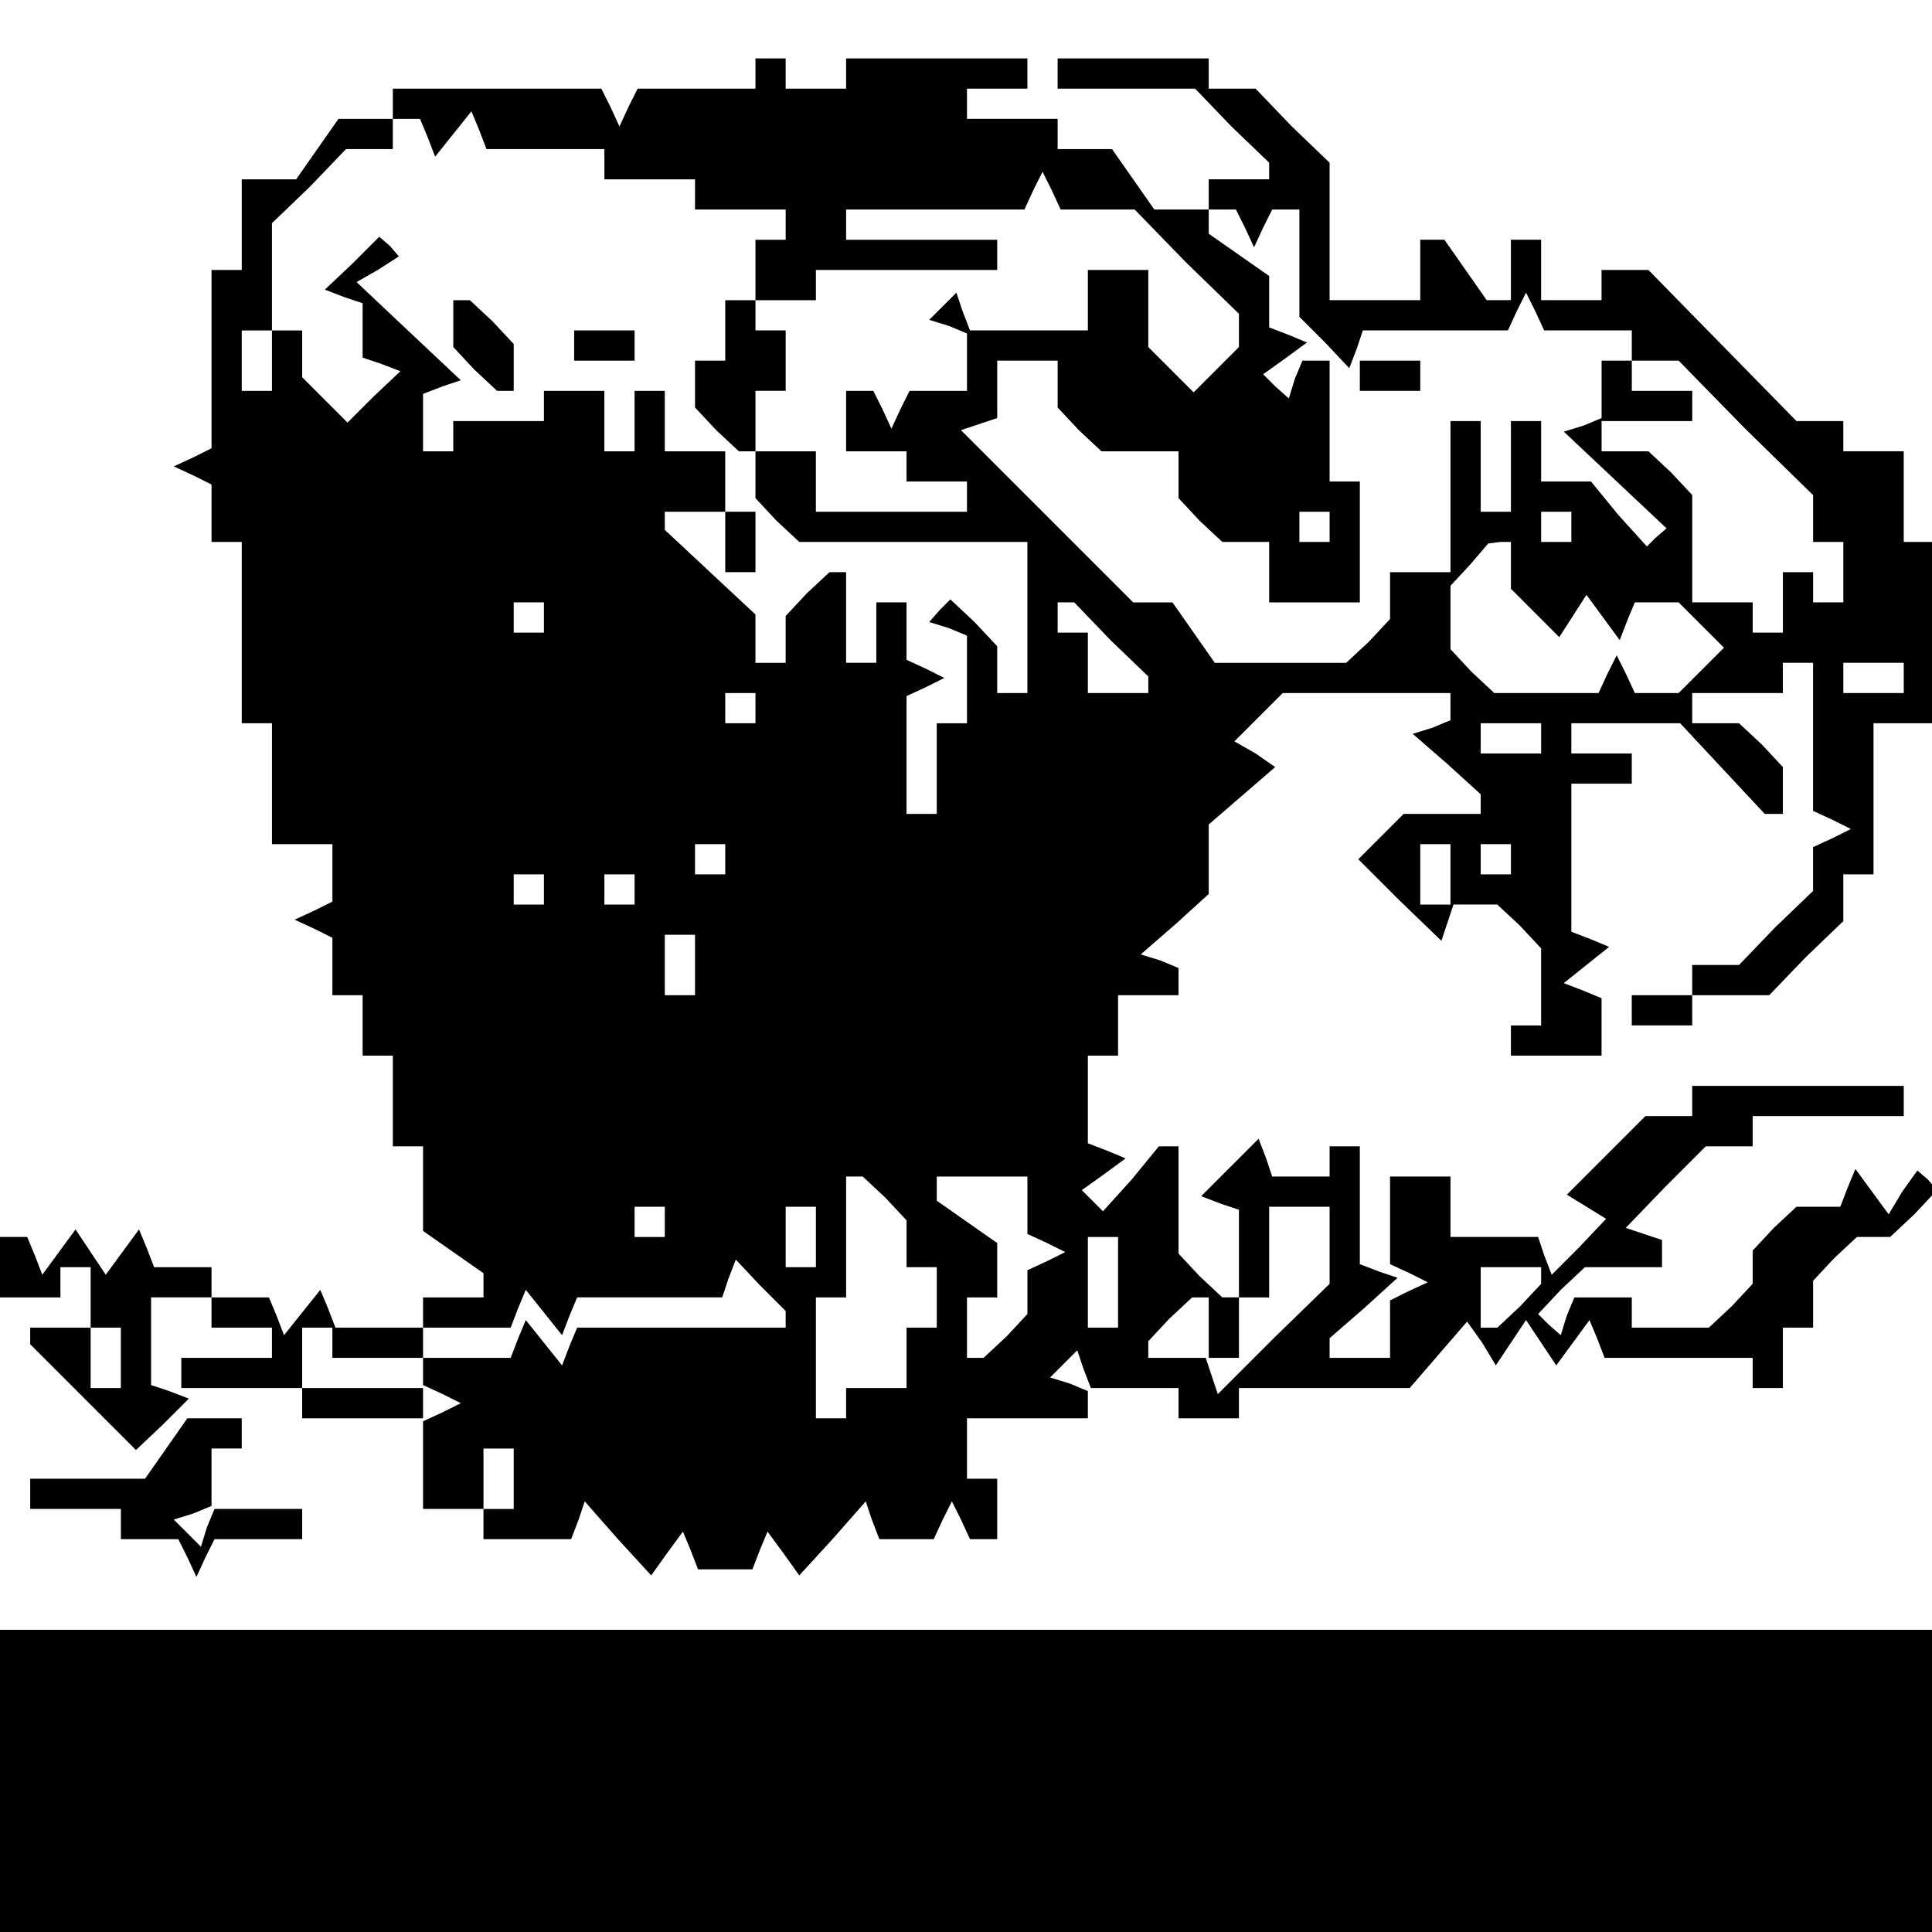 <?xml version="1.0" standalone="no"?>
<!DOCTYPE svg PUBLIC "-//W3C//DTD SVG 20010904//EN"
 "http://www.w3.org/TR/2001/REC-SVG-20010904/DTD/svg10.dtd">
<svg version="1.0" xmlns="http://www.w3.org/2000/svg"
 width="468pt" height="468pt" viewBox="0 0 468 468"
 preserveAspectRatio="xMidYMid meet">
<g transform="translate(0,468) scale(0.366,-0.366)"
fill="#000000" stroke="none">
<path d="M500 1230 l0 -10 -39 0 -39 0 -6 -12 -6 -13 -6 13 -6 12 -69 0 -69 0
0 -10 0 -10 -18 0 -18 0 -14 -20 -14 -20 -18 0 -18 0 0 -30 0 -30 -10 0 -10 0
0 -59 0 -59 -12 -6 -13 -6 13 -6 12 -6 0 -19 0 -19 10 0 10 0 0 -60 0 -60 10
0 10 0 0 -40 0 -40 20 0 20 0 0 -19 0 -19 -12 -6 -13 -6 13 -6 12 -6 0 -19 0
-19 10 0 10 0 0 -20 0 -20 10 0 10 0 0 -30 0 -30 10 0 10 0 0 -28 0 -28 20
-14 20 -14 0 -8 0 -8 -20 0 -20 0 0 -10 0 -10 -29 0 -29 0 -5 13 -5 12 -12
-15 -12 -15 -5 13 -5 12 -19 0 -19 0 0 10 0 10 -19 0 -19 0 -5 13 -5 12 -11
-15 -11 -15 -10 15 -10 15 -11 -15 -11 -15 -5 13 -5 12 -9 0 -9 0 0 -20 0 -20
20 0 20 0 0 10 0 10 10 0 10 0 0 -20 0 -20 10 0 10 0 0 -20 0 -20 -10 0 -10 0
0 20 0 20 -20 0 -20 0 0 -5 0 -6 35 -35 35 -35 18 17 17 17 -13 5 -12 4 0 29
0 29 20 0 20 0 0 -10 0 -10 20 0 20 0 0 -10 0 -10 -30 0 -30 0 0 -10 0 -10 40
0 40 0 0 -10 0 -10 40 0 40 0 0 10 0 10 -40 0 -40 0 0 20 0 20 10 0 10 0 0
-10 0 -10 30 0 30 0 0 10 0 10 29 0 29 0 5 13 5 12 12 -15 12 -15 5 13 5 12
48 0 48 0 4 12 5 13 16 -17 17 -17 0 -5 0 -6 -69 0 -69 0 -5 -12 -5 -13 -12
15 -12 15 -5 -12 -5 -13 -29 0 -29 0 0 -9 0 -9 13 -6 12 -6 -12 -6 -13 -6 0
-29 0 -29 20 0 20 0 0 -10 0 -10 29 0 29 0 5 13 4 12 22 -25 22 -24 10 14 11
15 5 -12 5 -13 18 0 18 0 5 13 5 12 11 -15 10 -14 22 24 22 25 4 -12 5 -13 18
0 18 0 6 13 6 12 6 -12 6 -13 9 0 9 0 0 20 0 20 -10 0 -10 0 0 20 0 20 40 0
40 0 0 9 0 9 -12 5 -13 4 9 9 9 9 4 -12 5 -13 29 0 29 0 0 -10 0 -10 20 0 20
0 0 10 0 10 56 0 57 0 19 22 19 22 10 -14 9 -15 10 15 10 15 10 -15 10 -15 11
15 11 15 5 -12 5 -13 49 0 49 0 0 -10 0 -10 10 0 10 0 0 20 0 20 10 0 10 0 0
16 0 15 14 15 15 14 11 0 11 0 16 15 15 16 -6 7 -7 6 -10 -14 -9 -15 -11 15
-11 15 -5 -12 -5 -13 -15 0 -14 0 -15 -14 -14 -15 0 -11 0 -11 -14 -15 -15
-14 -25 0 -26 0 0 10 0 10 -19 0 -19 0 -5 -12 -4 -13 -8 7 -7 7 15 16 16 15
25 0 26 0 0 9 0 9 -12 4 -12 4 26 27 27 27 16 0 15 0 0 10 0 10 50 0 50 0 0
10 0 10 -70 0 -70 0 0 -10 0 -10 -15 0 -16 0 -26 -26 -26 -26 13 -8 13 -8 -18
-19 -18 -18 -5 13 -4 12 -29 0 -29 0 0 20 0 20 -20 0 -20 0 0 -29 0 -29 13 -6
12 -6 -13 -6 -12 -6 0 -19 0 -19 -20 0 -20 0 0 6 0 7 23 20 22 20 -12 4 -13 5
0 39 0 39 -10 0 -10 0 0 -10 0 -10 -19 0 -19 0 -4 12 -5 13 -19 -19 -19 -19
13 -5 12 -4 0 -29 0 -29 -6 0 -5 0 -15 14 -14 15 0 35 0 36 -6 0 -7 0 -18 -22
-19 -21 -7 7 -7 7 14 10 15 11 -12 5 -13 5 0 29 0 29 10 0 10 0 0 20 0 20 20
0 20 0 0 9 0 9 -12 5 -13 4 23 20 22 20 0 23 0 23 22 19 22 19 -13 9 -14 8 16
16 16 16 55 0 56 0 0 -9 0 -9 -12 -5 -13 -4 23 -20 22 -20 0 -7 0 -6 -26 0
-25 0 -15 -15 -15 -15 27 -27 28 -27 4 12 4 12 15 0 14 0 15 -14 14 -15 0 -25
0 -26 -10 0 -10 0 0 -10 0 -10 30 0 30 0 0 19 0 19 -12 5 -13 5 15 12 15 12
-12 5 -13 5 0 49 0 49 20 0 20 0 0 10 0 10 -20 0 -20 0 0 10 0 10 36 0 36 0
28 -30 28 -30 6 0 6 0 0 16 0 15 -14 15 -15 14 -15 0 -16 0 0 10 0 10 30 0 30
0 0 10 0 10 10 0 10 0 0 -49 0 -49 13 -6 12 -6 -12 -6 -13 -6 0 -14 0 -15 -25
-24 -24 -25 -16 0 -15 0 0 -10 0 -10 -20 0 -20 0 0 -10 0 -10 20 0 20 0 0 10
0 10 25 0 26 0 24 25 25 24 0 16 0 15 10 0 10 0 0 50 0 50 20 0 20 0 0 60 0
60 -10 0 -10 0 0 30 0 30 -20 0 -20 0 0 10 0 10 -16 0 -15 0 -49 50 -49 50
-15 0 -16 0 0 -10 0 -10 -20 0 -20 0 0 20 0 20 -10 0 -10 0 0 -20 0 -20 -8 0
-8 0 -14 20 -14 20 -8 0 -8 0 0 -20 0 -20 -30 0 -30 0 0 45 0 46 -25 24 -24
25 -16 0 -15 0 0 10 0 10 -50 0 -50 0 0 -10 0 -10 45 0 46 0 24 -25 25 -24 0
-6 0 -5 -20 0 -20 0 0 -10 0 -10 -18 0 -18 0 -14 20 -14 20 -18 0 -18 0 0 10
0 10 -30 0 -30 0 0 10 0 10 20 0 20 0 0 10 0 10 -60 0 -60 0 0 -10 0 -10 -20
0 -20 0 0 10 0 10 -10 0 -10 0 0 -10z m-217 -42 l5 -13 12 15 12 15 5 -12 5
-13 39 0 39 0 0 -10 0 -10 30 0 30 0 0 -10 0 -10 30 0 30 0 0 -10 0 -10 -10 0
-10 0 0 -20 0 -20 -10 0 -10 0 0 -20 0 -20 -10 0 -10 0 0 -16 0 -15 14 -15 15
-14 5 0 6 0 0 20 0 20 10 0 10 0 0 20 0 20 -10 0 -10 0 0 10 0 10 20 0 20 0 0
10 0 10 60 0 60 0 0 10 0 10 -50 0 -50 0 0 10 0 10 59 0 59 0 6 13 6 12 6 -12
6 -13 24 0 25 0 34 -35 35 -34 0 -11 0 -11 -15 -15 -15 -15 -15 15 -15 15 0
25 0 26 -20 0 -20 0 0 -20 0 -20 -39 0 -39 0 -5 13 -4 12 -9 -9 -9 -9 13 -4
12 -5 0 -19 0 -19 -19 0 -19 0 -6 -12 -6 -13 -6 13 -6 12 -9 0 -9 0 0 -20 0
-20 20 0 20 0 0 -10 0 -10 20 0 20 0 0 -10 0 -10 -50 0 -50 0 0 20 0 20 -20 0
-20 0 0 -16 0 -15 14 -15 15 -14 75 0 76 0 0 -50 0 -50 -10 0 -10 0 0 16 0 15
-15 16 -16 15 -7 -7 -7 -8 13 -4 12 -5 0 -29 0 -29 -10 0 -10 0 0 -30 0 -30
-10 0 -10 0 0 39 0 39 13 6 12 6 -12 6 -13 6 0 19 0 19 -10 0 -10 0 0 -20 0
-20 -10 0 -10 0 0 30 0 30 -6 0 -5 0 -15 -14 -14 -15 0 -15 0 -16 -10 0 -10 0
0 16 0 16 -30 28 -30 28 0 6 0 6 20 0 20 0 0 20 0 20 -20 0 -20 0 0 20 0 20
-10 0 -10 0 0 -20 0 -20 -10 0 -10 0 0 20 0 20 -20 0 -20 0 0 -10 0 -10 -30 0
-30 0 0 -10 0 -10 -10 0 -10 0 0 19 0 19 13 5 12 4 -34 32 -35 33 14 8 14 9
-6 7 -7 6 -18 -18 -18 -17 13 -5 12 -4 0 -18 0 -18 12 -4 13 -5 -18 -17 -17
-17 -15 15 -15 15 0 15 0 16 -10 0 -10 0 0 -20 0 -20 -10 0 -10 0 0 20 0 20
10 0 10 0 0 35 0 36 25 24 24 25 16 0 15 0 0 10 0 10 9 0 9 0 5 -12z m541 -60
l6 -13 6 13 6 12 9 0 9 0 0 -36 0 -35 17 -17 16 -17 5 13 4 12 48 0 48 0 6 13
6 12 6 -12 6 -13 29 0 29 0 0 -10 0 -10 15 0 16 0 44 -45 45 -44 0 -16 0 -15
10 0 10 0 0 -20 0 -20 -10 0 -10 0 0 10 0 10 -10 0 -10 0 0 -20 0 -20 -10 0
-10 0 0 10 0 10 -20 0 -20 0 0 36 0 35 -14 15 -15 14 -15 0 -16 0 0 10 0 10
30 0 30 0 0 10 0 10 -20 0 -20 0 0 10 0 10 -10 0 -10 0 0 -19 0 -19 -12 -5
-13 -4 34 -32 34 -32 -7 -6 -6 -6 -19 21 -18 22 -17 0 -16 0 0 20 0 20 -10 0
-10 0 0 -30 0 -30 -10 0 -10 0 0 30 0 30 -10 0 -10 0 0 -50 0 -50 -20 0 -20 0
0 -16 0 -15 -14 -15 -15 -14 -43 0 -44 0 -14 20 -14 20 -13 0 -13 0 -57 57
-57 57 12 4 12 4 0 19 0 19 20 0 20 0 0 -16 0 -15 14 -15 15 -14 25 0 26 0 0
-16 0 -15 14 -15 15 -14 15 0 16 0 0 -20 0 -20 30 0 30 0 0 40 0 40 -10 0 -10
0 0 40 0 40 -9 0 -9 0 -5 -12 -4 -13 -9 8 -8 8 14 10 15 11 -12 5 -13 5 0 17
0 17 -20 14 -20 14 0 8 0 8 9 0 9 0 6 -12z m56 -198 l0 -10 -10 0 -10 0 0 10
0 10 10 0 10 0 0 -10z m160 0 l0 -10 -10 0 -10 0 0 10 0 10 10 0 10 0 0 -10z
m-40 -26 l0 -15 16 -16 16 -16 9 14 9 14 11 -15 11 -15 5 13 5 12 15 0 14 0
15 -15 15 -15 -15 -15 -15 -15 -14 0 -15 0 -6 13 -6 12 -6 -12 -6 -13 -35 0
-34 0 -15 14 -14 15 0 21 0 21 13 14 12 14 8 1 7 0 0 -16z m-640 -34 l0 -10
-10 0 -10 0 0 10 0 10 10 0 10 0 0 -10z m375 -15 l25 -24 0 -6 0 -5 -20 0 -20
0 0 20 0 20 -10 0 -10 0 0 10 0 10 5 0 6 0 24 -25z m525 -25 l0 -10 -20 0 -20
0 0 10 0 10 20 0 20 0 0 -10z m-760 -20 l0 -10 -10 0 -10 0 0 10 0 10 10 0 10
0 0 -10z m520 -20 l0 -10 -20 0 -20 0 0 10 0 10 20 0 20 0 0 -10z m-540 -80
l0 -10 -10 0 -10 0 0 10 0 10 10 0 10 0 0 -10z m480 -10 l0 -20 -10 0 -10 0 0
20 0 20 10 0 10 0 0 -20z m40 10 l0 -10 -10 0 -10 0 0 10 0 10 10 0 10 0 0
-10z m-640 -20 l0 -10 -10 0 -10 0 0 10 0 10 10 0 10 0 0 -10z m60 0 l0 -10
-10 0 -10 0 0 10 0 10 10 0 10 0 0 -10z m40 -50 l0 -20 -10 0 -10 0 0 20 0 20
10 0 10 0 0 -20z m126 -154 l14 -15 0 -15 0 -16 10 0 10 0 0 -20 0 -20 -10 0
-10 0 0 -20 0 -20 -20 0 -20 0 0 -10 0 -10 -10 0 -10 0 0 40 0 40 10 0 10 0 0
40 0 40 6 0 5 0 15 -14z m94 -5 l0 -19 13 -6 12 -6 -12 -6 -13 -6 0 -15 0 -14
-14 -15 -15 -14 -5 0 -6 0 0 20 0 20 10 0 10 0 0 18 0 18 -20 14 -20 14 0 8 0
8 30 0 30 0 0 -19z m-240 -11 l0 -10 -10 0 -10 0 0 10 0 10 10 0 10 0 0 -10z
m100 -10 l0 -20 -10 0 -10 0 0 20 0 20 10 0 10 0 0 -20z m340 -5 l0 -26 -37
-36 -37 -37 -4 12 -4 12 -19 0 -19 0 0 6 0 5 14 15 15 14 5 0 6 0 0 -20 0 -20
10 0 10 0 0 20 0 20 10 0 10 0 0 30 0 30 20 0 20 0 0 -25z m-140 -25 l0 -30
-10 0 -10 0 0 30 0 30 10 0 10 0 0 -30z m280 4 l0 -5 -14 -15 -15 -14 -5 0 -6
0 0 20 0 20 20 0 20 0 0 -6z m-680 -134 l0 -20 -10 0 -10 0 0 20 0 20 10 0 10
0 0 -20z"/>
<path d="M300 1064 l0 -15 14 -15 15 -14 5 0 6 0 0 16 0 15 -14 15 -15 14 -5
0 -6 0 0 -16z"/>
<path d="M380 1050 l0 -10 20 0 20 0 0 10 0 10 -20 0 -20 0 0 -10z"/>
<path d="M480 920 l0 -20 10 0 10 0 0 20 0 20 -10 0 -10 0 0 -20z"/>
<path d="M900 1030 l0 -10 20 0 20 0 0 10 0 10 -20 0 -20 0 0 -10z"/>
<path d="M110 320 l-14 -20 -38 0 -38 0 0 -10 0 -10 30 0 30 0 0 -10 0 -10 19
0 19 0 6 -12 6 -13 6 13 6 12 29 0 29 0 0 10 0 10 -29 0 -29 0 -5 -12 -4 -13
-9 9 -9 9 13 4 12 5 0 19 0 19 10 0 10 0 0 10 0 10 -18 0 -18 0 -14 -20z"/>
<path d="M0 100 l0 -100 640 0 640 0 0 100 0 100 -640 0 -640 0 0 -100z"/>
</g>
</svg>
